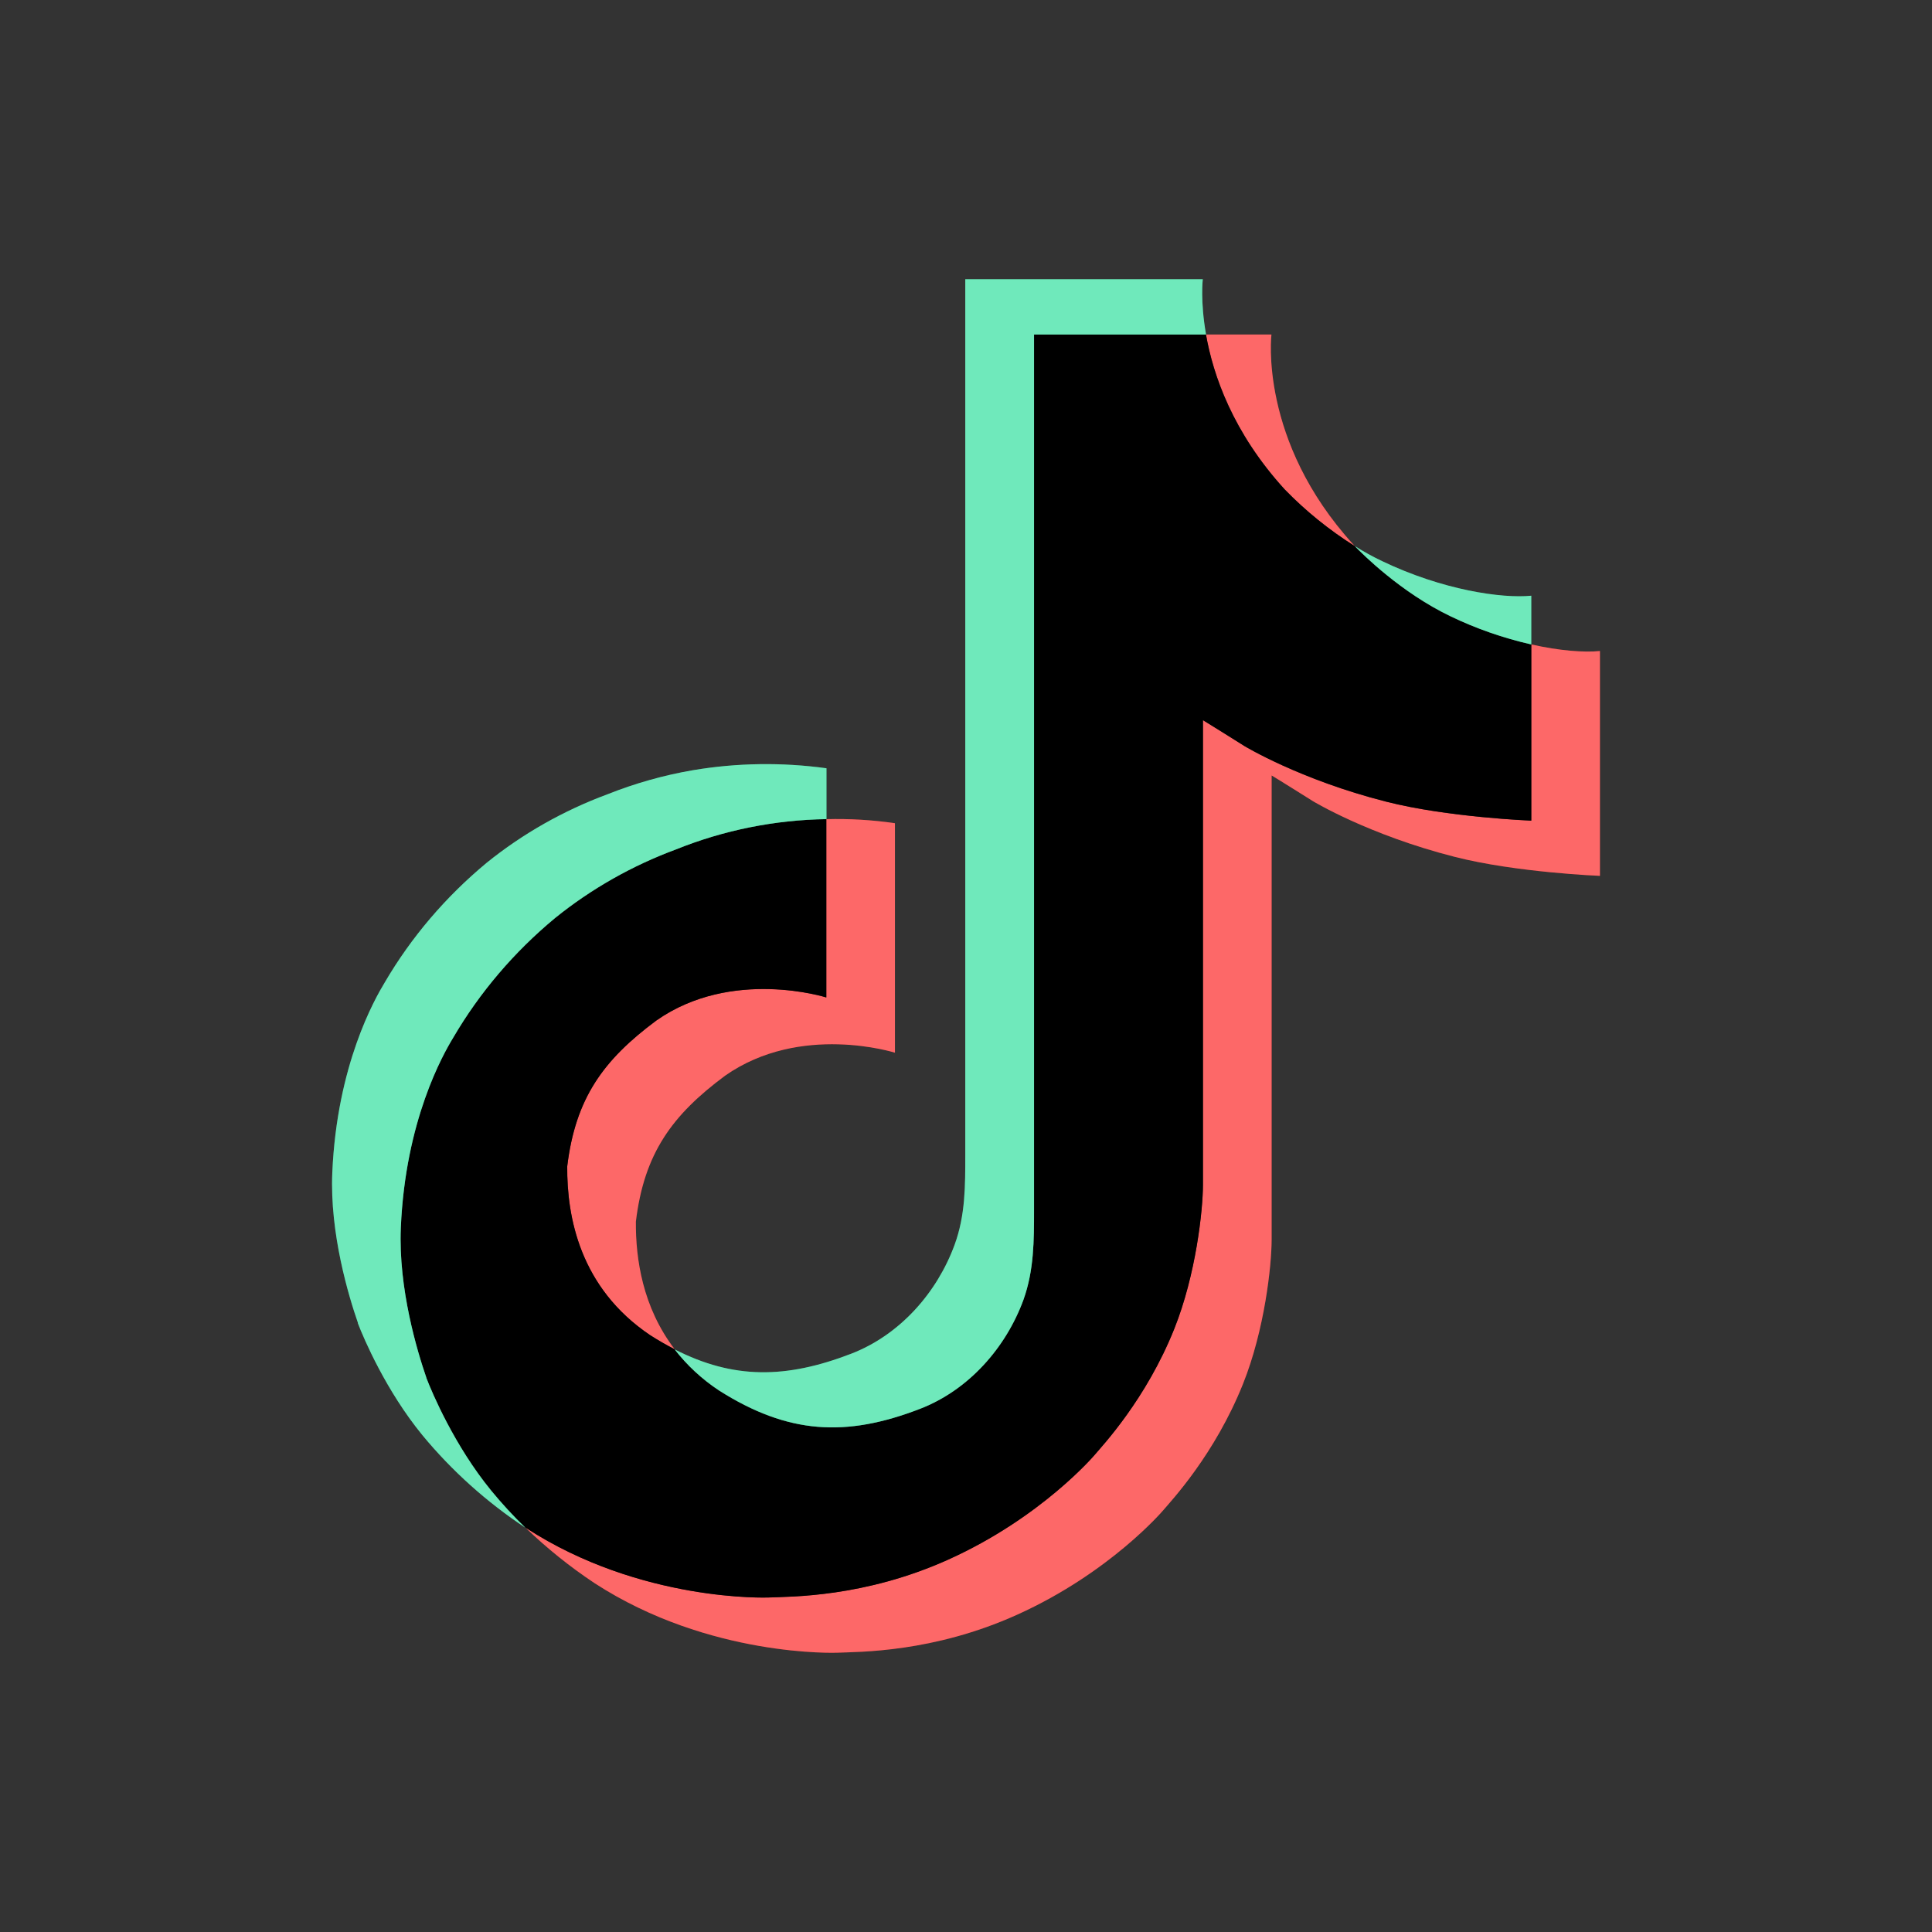 <svg width="32" height="32" viewBox="0 0 32 32" fill="none" xmlns="http://www.w3.org/2000/svg">
<rect x="0" y="0" width="32" height="32" fill="#333333" stroke="none"/>
<path d="M9.395 19.319C9.531 18.187 9.996 17.553 10.871 16.903C12.123 16.023 13.687 16.521 13.687 16.521V13.568C14.067 13.558 14.447 13.58 14.823 13.635V17.436C14.823 17.436 13.26 16.938 12.008 17.818C11.133 18.468 10.668 19.102 10.532 20.234C10.527 20.849 10.643 21.652 11.174 22.347C11.043 22.28 10.909 22.203 10.772 22.117C9.602 21.331 9.389 20.152 9.395 19.319ZM21.281 8.107C20.419 7.163 20.094 6.21 19.976 5.541H21.059C21.059 5.541 20.843 7.296 22.418 9.022L22.44 9.045C22.015 8.778 21.626 8.463 21.281 8.107ZM26.5 10.783V14.507C26.5 14.507 25.117 14.453 24.094 14.192C22.666 13.828 21.747 13.27 21.747 13.27C21.747 13.27 21.113 12.872 21.062 12.844V20.534C21.062 20.963 20.945 22.032 20.587 22.924C20.12 24.091 19.4 24.857 19.268 25.013C19.268 25.013 18.392 26.048 16.846 26.745C15.453 27.374 14.23 27.358 13.865 27.374C13.865 27.374 11.751 27.458 9.848 26.222C9.437 25.949 9.053 25.64 8.701 25.3L8.71 25.306C10.613 26.543 12.727 26.459 12.727 26.459C13.093 26.443 14.316 26.459 15.709 25.83C17.253 25.133 18.13 24.098 18.13 24.098C18.261 23.941 18.985 23.175 19.45 22.008C19.806 21.117 19.924 20.047 19.924 19.619V11.929C19.976 11.958 20.609 12.356 20.609 12.356C20.609 12.356 21.528 12.915 22.957 13.278C23.98 13.539 25.363 13.593 25.363 13.593V10.674C25.835 10.78 26.238 10.809 26.5 10.783Z" fill="#FB0404"/>
<path d="M9.395 19.319C9.531 18.187 9.996 17.553 10.871 16.903C12.123 16.023 13.687 16.521 13.687 16.521V13.568C14.067 13.558 14.447 13.58 14.823 13.635V17.436C14.823 17.436 13.26 16.938 12.008 17.818C11.133 18.468 10.668 19.102 10.532 20.234C10.527 20.849 10.643 21.652 11.174 22.347C11.043 22.28 10.909 22.203 10.772 22.117C9.602 21.331 9.389 20.152 9.395 19.319ZM21.281 8.107C20.419 7.163 20.094 6.21 19.976 5.541H21.059C21.059 5.541 20.843 7.296 22.418 9.022L22.44 9.045C22.015 8.778 21.626 8.463 21.281 8.107ZM26.5 10.783V14.507C26.5 14.507 25.117 14.453 24.094 14.192C22.666 13.828 21.747 13.27 21.747 13.27C21.747 13.27 21.113 12.872 21.062 12.844V20.534C21.062 20.963 20.945 22.032 20.587 22.924C20.12 24.091 19.4 24.857 19.268 25.013C19.268 25.013 18.392 26.048 16.846 26.745C15.453 27.374 14.23 27.358 13.865 27.374C13.865 27.374 11.751 27.458 9.848 26.222C9.437 25.949 9.053 25.64 8.701 25.3L8.71 25.306C10.613 26.543 12.727 26.459 12.727 26.459C13.093 26.443 14.316 26.459 15.709 25.83C17.253 25.133 18.13 24.098 18.13 24.098C18.261 23.941 18.985 23.175 19.45 22.008C19.806 21.117 19.924 20.047 19.924 19.619V11.929C19.976 11.958 20.609 12.356 20.609 12.356C20.609 12.356 21.528 12.915 22.957 13.278C23.98 13.539 25.363 13.593 25.363 13.593V10.674C25.835 10.78 26.238 10.809 26.5 10.783Z" fill="white" fill-opacity="0.4"/>
<path d="M25.363 10.674V13.592C25.363 13.592 23.981 13.538 22.957 13.277C21.528 12.913 20.61 12.355 20.61 12.355C20.61 12.355 19.976 11.957 19.925 11.928V19.62C19.925 20.048 19.807 21.118 19.45 22.009C18.983 23.176 18.263 23.942 18.13 24.099C18.13 24.099 17.254 25.134 15.709 25.831C14.316 26.46 13.093 26.444 12.727 26.46C12.727 26.46 10.614 26.544 8.711 25.307L8.701 25.301C8.5 25.106 8.311 24.901 8.135 24.685C7.528 23.945 7.155 23.07 7.062 22.82C7.062 22.819 7.062 22.818 7.062 22.817C6.911 22.382 6.595 21.34 6.638 20.33C6.715 18.549 7.341 17.455 7.507 17.181C7.946 16.434 8.517 15.766 9.194 15.206C9.792 14.723 10.469 14.338 11.199 14.068C11.987 13.751 12.832 13.581 13.686 13.568V16.521C13.686 16.521 12.123 16.025 10.871 16.903C9.996 17.553 9.532 18.187 9.395 19.319C9.389 20.152 9.602 21.331 10.772 22.117C10.908 22.204 11.042 22.281 11.173 22.348C11.378 22.613 11.626 22.845 11.909 23.033C13.052 23.756 14.009 23.806 15.233 23.337C16.049 23.023 16.663 22.315 16.948 21.531C17.127 21.041 17.125 20.549 17.125 20.039V5.541H19.974C20.091 6.21 20.417 7.163 21.278 8.107C21.624 8.463 22.013 8.778 22.437 9.045C22.562 9.175 23.203 9.816 24.026 10.21C24.452 10.413 24.9 10.569 25.363 10.674Z" fill="black"/>
<path d="M5.928 21.912V21.914L5.999 22.106C5.991 22.084 5.965 22.016 5.928 21.912Z" fill="#0FDB8D"/>
<path d="M5.928 21.912V21.914L5.999 22.106C5.991 22.084 5.965 22.016 5.928 21.912Z" fill="white" fill-opacity="0.4"/>
<path d="M11.199 14.068C10.469 14.338 9.792 14.722 9.194 15.205C8.517 15.766 7.946 16.436 7.508 17.185C7.342 17.458 6.715 18.552 6.639 20.334C6.596 21.343 6.912 22.386 7.062 22.82C7.062 22.821 7.062 22.822 7.062 22.823C7.157 23.071 7.528 23.946 8.135 24.689C8.312 24.904 8.501 25.11 8.702 25.304C8.058 24.877 7.484 24.361 6.998 23.773C6.396 23.039 6.025 22.173 5.928 21.917C5.928 21.915 5.928 21.913 5.928 21.912V21.909C5.777 21.475 5.46 20.432 5.504 19.421C5.581 17.639 6.207 16.546 6.373 16.272C6.811 15.523 7.382 14.854 8.059 14.292C8.657 13.809 9.334 13.425 10.064 13.155C10.519 12.974 10.993 12.84 11.478 12.757C12.209 12.634 12.955 12.624 13.689 12.725V13.567C12.833 13.58 11.988 13.75 11.199 14.068Z" fill="#0FDB8D"/>
<path d="M11.199 14.068C10.469 14.338 9.792 14.722 9.194 15.205C8.517 15.766 7.946 16.436 7.508 17.185C7.342 17.458 6.715 18.552 6.639 20.334C6.596 21.343 6.912 22.386 7.062 22.82C7.062 22.821 7.062 22.822 7.062 22.823C7.157 23.071 7.528 23.946 8.135 24.689C8.312 24.904 8.501 25.11 8.702 25.304C8.058 24.877 7.484 24.361 6.998 23.773C6.396 23.039 6.025 22.173 5.928 21.917C5.928 21.915 5.928 21.913 5.928 21.912V21.909C5.777 21.475 5.46 20.432 5.504 19.421C5.581 17.639 6.207 16.546 6.373 16.272C6.811 15.523 7.382 14.854 8.059 14.292C8.657 13.809 9.334 13.425 10.064 13.155C10.519 12.974 10.993 12.84 11.478 12.757C12.209 12.634 12.955 12.624 13.689 12.725V13.567C12.833 13.58 11.988 13.75 11.199 14.068Z" fill="white" fill-opacity="0.4"/>
<path d="M19.976 5.541H17.127V20.039C17.127 20.549 17.127 21.04 16.951 21.531C16.663 22.315 16.051 23.022 15.235 23.336C14.011 23.808 13.054 23.755 11.912 23.032C11.628 22.845 11.379 22.614 11.174 22.35C12.147 22.847 13.018 22.838 14.096 22.423C14.912 22.109 15.524 21.402 15.811 20.618C15.991 20.128 15.988 19.635 15.988 19.126V4.625H19.922C19.922 4.625 19.878 4.985 19.976 5.541ZM25.363 9.867V10.674C24.901 10.569 24.453 10.413 24.029 10.209C23.206 9.816 22.565 9.175 22.44 9.045C22.585 9.136 22.736 9.22 22.892 9.294C23.892 9.773 24.877 9.916 25.363 9.867Z" fill="#0FDB8D"/>
<path d="M19.976 5.541H17.127V20.039C17.127 20.549 17.127 21.04 16.951 21.531C16.663 22.315 16.051 23.022 15.235 23.336C14.011 23.808 13.054 23.755 11.912 23.032C11.628 22.845 11.379 22.614 11.174 22.35C12.147 22.847 13.018 22.838 14.096 22.423C14.912 22.109 15.524 21.402 15.811 20.618C15.991 20.128 15.988 19.635 15.988 19.126V4.625H19.922C19.922 4.625 19.878 4.985 19.976 5.541ZM25.363 9.867V10.674C24.901 10.569 24.453 10.413 24.029 10.209C23.206 9.816 22.565 9.175 22.44 9.045C22.585 9.136 22.736 9.22 22.892 9.294C23.892 9.773 24.877 9.916 25.363 9.867Z" fill="white" fill-opacity="0.4"/>
</svg>
